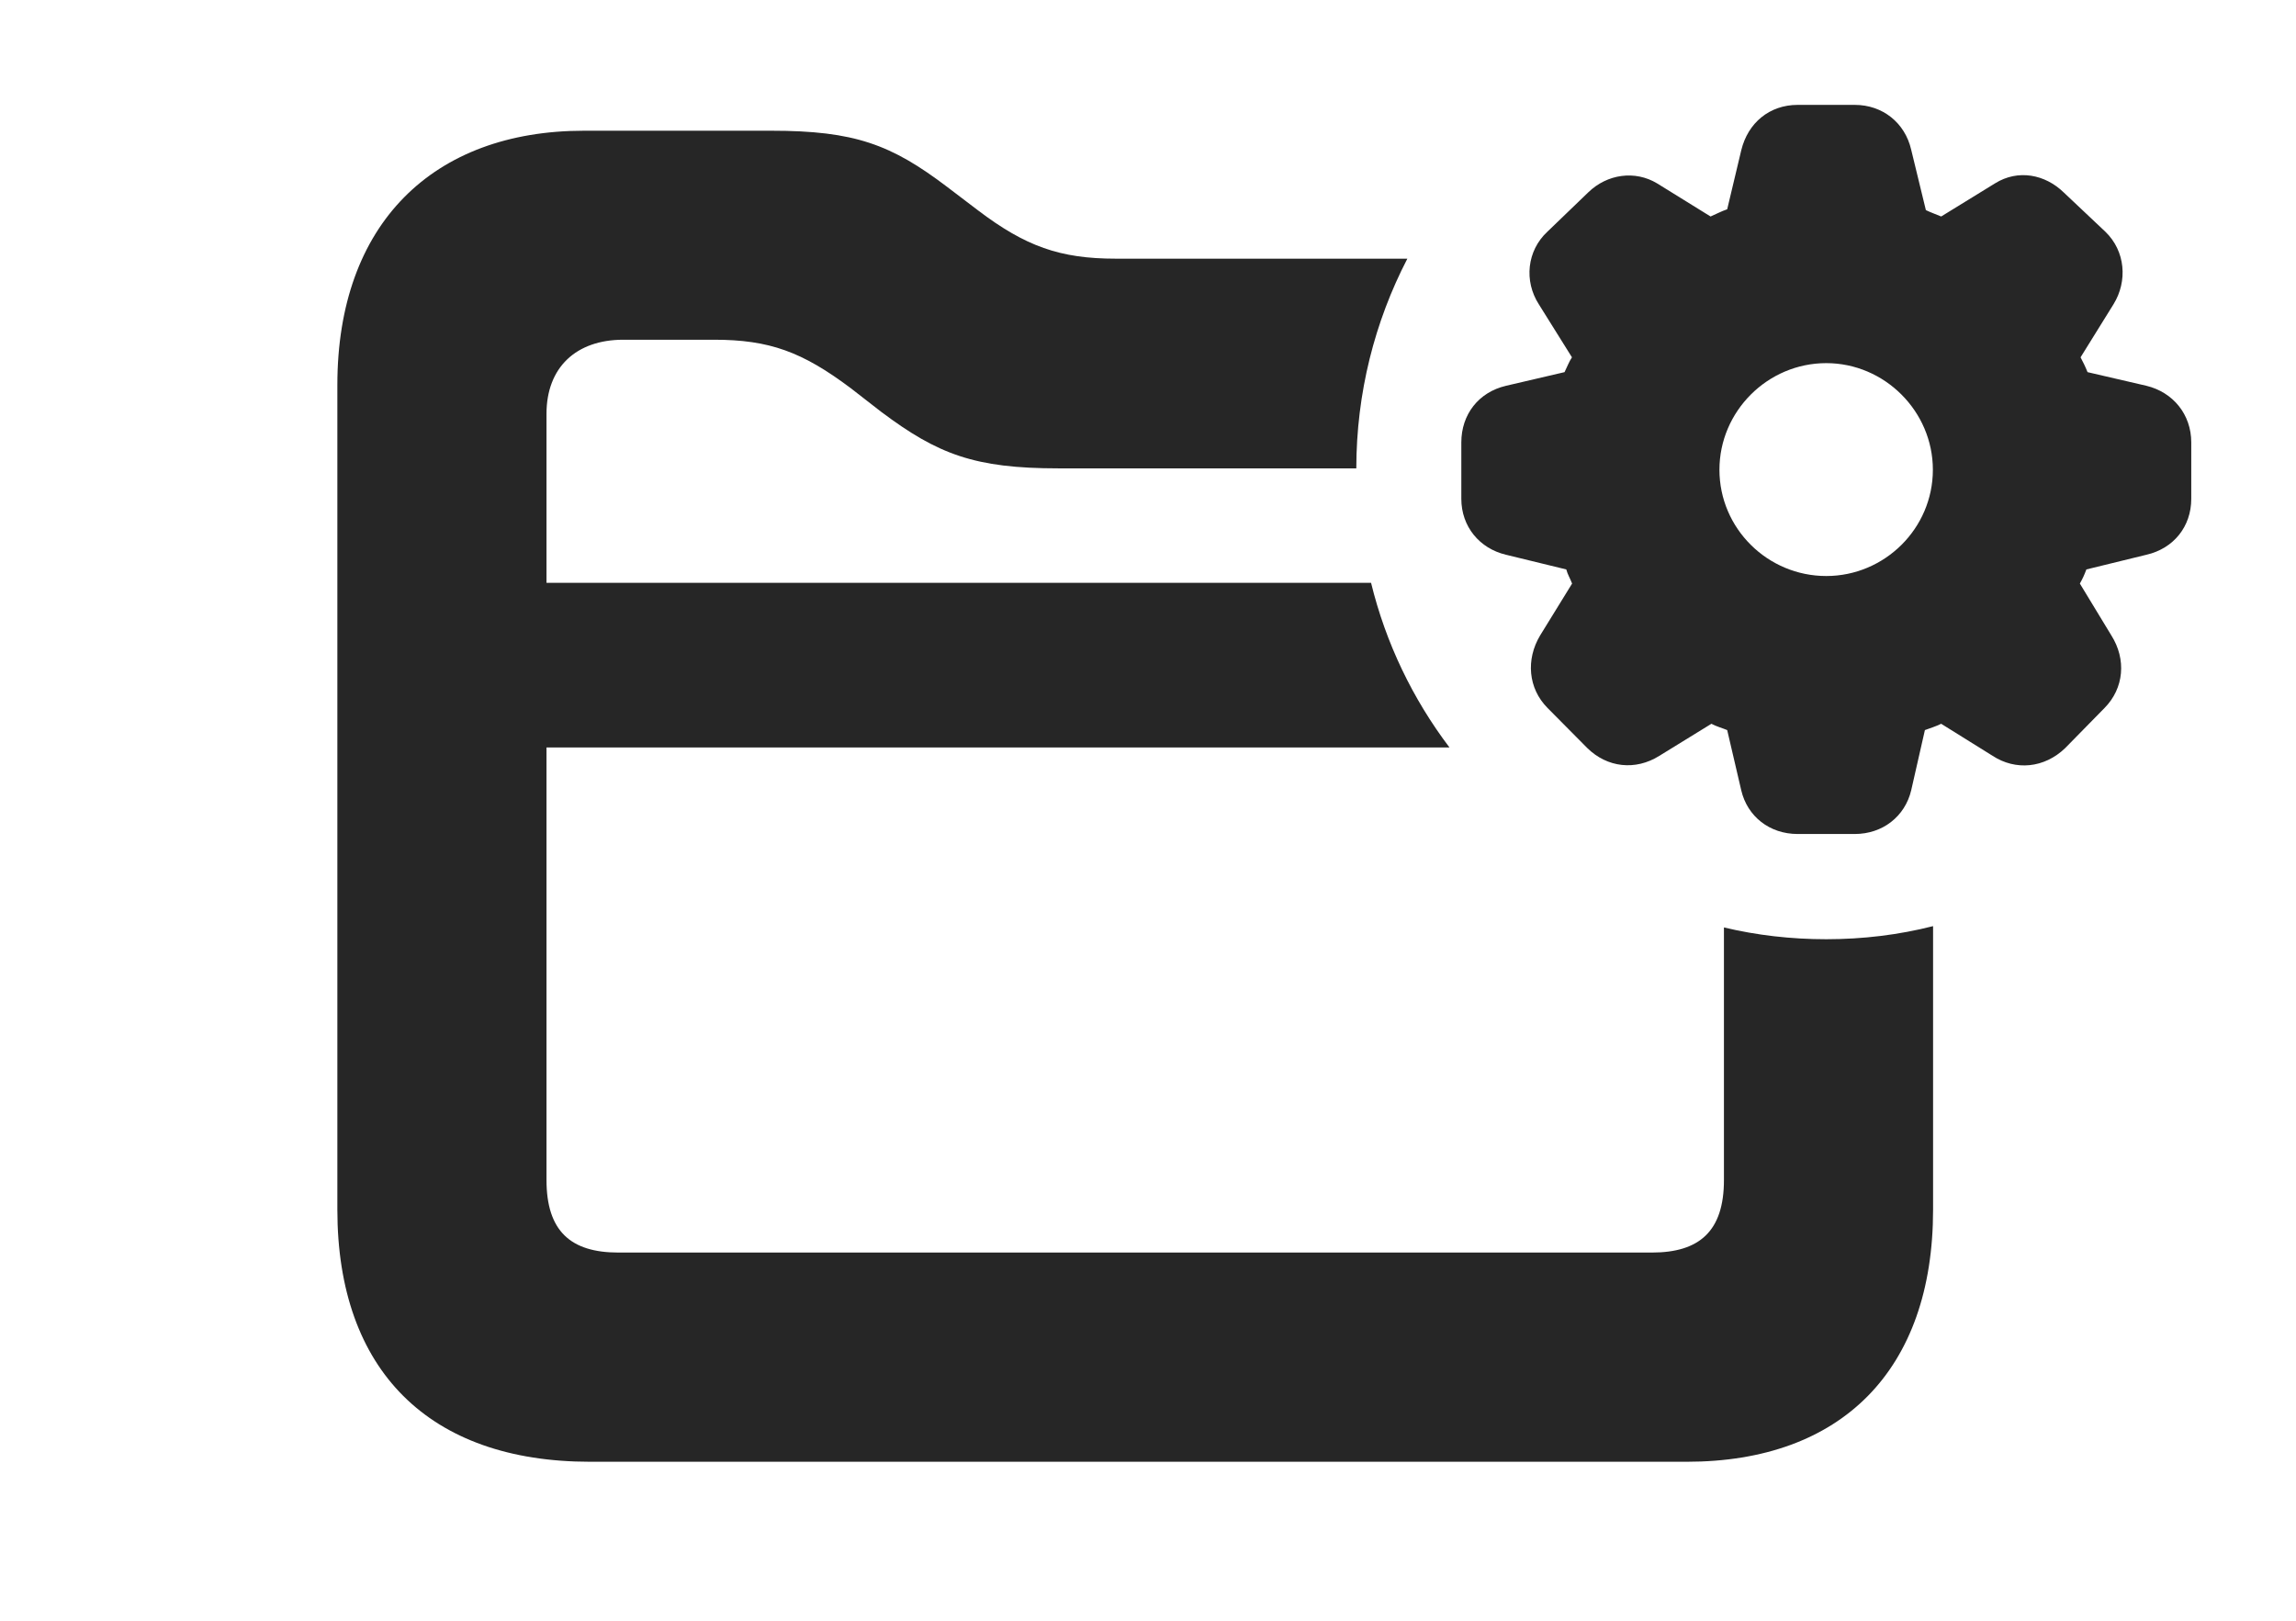 <?xml version="1.0" encoding="UTF-8"?>
<!--Generator: Apple Native CoreSVG 326-->
<!DOCTYPE svg PUBLIC "-//W3C//DTD SVG 1.1//EN" "http://www.w3.org/Graphics/SVG/1.1/DTD/svg11.dtd">
<svg version="1.1" xmlns="http://www.w3.org/2000/svg" xmlns:xlink="http://www.w3.org/1999/xlink"
       viewBox="0 0 33.144 23.398">
       <g>
              <rect height="23.398" opacity="0" width="33.144" x="0" y="0" />
              <path d="M13.674 2.699L14.12 3.038C14.803 3.555 15.3 3.734 16.106 3.734L20.316 3.734C19.844 4.644 19.58 5.674 19.579 6.761L15.278 6.761C14.072 6.761 13.54 6.56 12.718 5.943L12.279 5.602C11.58 5.078 11.107 4.904 10.306 4.904L8.999 4.904C8.315 4.904 7.889 5.305 7.889 5.974L7.889 8.413L19.792 8.413C20.005 9.286 20.395 10.091 20.924 10.79L7.889 10.79L7.889 17.033C7.889 17.773 8.24 18.081 8.926 18.081L23.847 18.081C24.531 18.081 24.886 17.773 24.886 17.035L24.886 13.388C25.361 13.501 25.855 13.558 26.363 13.558C26.893 13.558 27.41 13.495 27.905 13.369L27.905 17.462C27.905 19.779 26.582 21.101 24.349 21.101L8.518 21.101C6.194 21.101 4.87 19.782 4.87 17.462L4.87 5.557C4.87 3.229 6.252 1.887 8.431 1.887L11.132 1.887C12.337 1.887 12.865 2.085 13.674 2.699Z"
                     fill="currentColor" fill-opacity="0.85" />
              <path d="M25.95 12.039L26.775 12.039C27.175 12.039 27.499 11.787 27.589 11.409L27.787 10.539C27.871 10.508 27.945 10.486 28.022 10.448L28.765 10.911C29.096 11.127 29.511 11.09 29.813 10.798L30.381 10.219C30.661 9.935 30.698 9.518 30.477 9.17L30.024 8.424C30.067 8.347 30.089 8.297 30.118 8.22L30.985 8.008C31.377 7.918 31.632 7.601 31.632 7.201L31.632 6.386C31.632 5.981 31.368 5.662 30.985 5.569L30.135 5.372C30.104 5.295 30.068 5.221 30.034 5.158L30.509 4.393C30.717 4.057 30.68 3.623 30.393 3.346L29.79 2.777C29.523 2.518 29.133 2.439 28.799 2.647L28.022 3.125C27.941 3.091 27.871 3.067 27.801 3.033L27.589 2.161C27.499 1.771 27.175 1.514 26.775 1.514L25.95 1.514C25.543 1.514 25.232 1.774 25.136 2.169L24.933 3.021C24.842 3.052 24.773 3.091 24.693 3.125L23.921 2.647C23.604 2.456 23.202 2.51 22.927 2.777L22.336 3.346C22.042 3.62 21.998 4.057 22.214 4.393L22.692 5.158C22.65 5.221 22.621 5.3 22.585 5.372L21.74 5.569C21.343 5.662 21.095 5.984 21.095 6.386L21.095 7.201C21.095 7.601 21.358 7.918 21.74 8.008L22.61 8.22C22.631 8.297 22.665 8.347 22.694 8.424L22.233 9.172C22.025 9.518 22.059 9.937 22.339 10.219L22.913 10.798C23.202 11.082 23.609 11.127 23.953 10.911L24.705 10.448C24.782 10.489 24.859 10.508 24.933 10.539L25.136 11.409C25.224 11.784 25.543 12.039 25.95 12.039ZM26.363 8.315C25.516 8.315 24.821 7.628 24.821 6.781C24.821 5.938 25.516 5.242 26.363 5.242C27.206 5.242 27.902 5.938 27.902 6.781C27.902 7.628 27.206 8.315 26.363 8.315Z"
                     fill="currentColor" fill-opacity="0.85" />
       </g>
</svg>